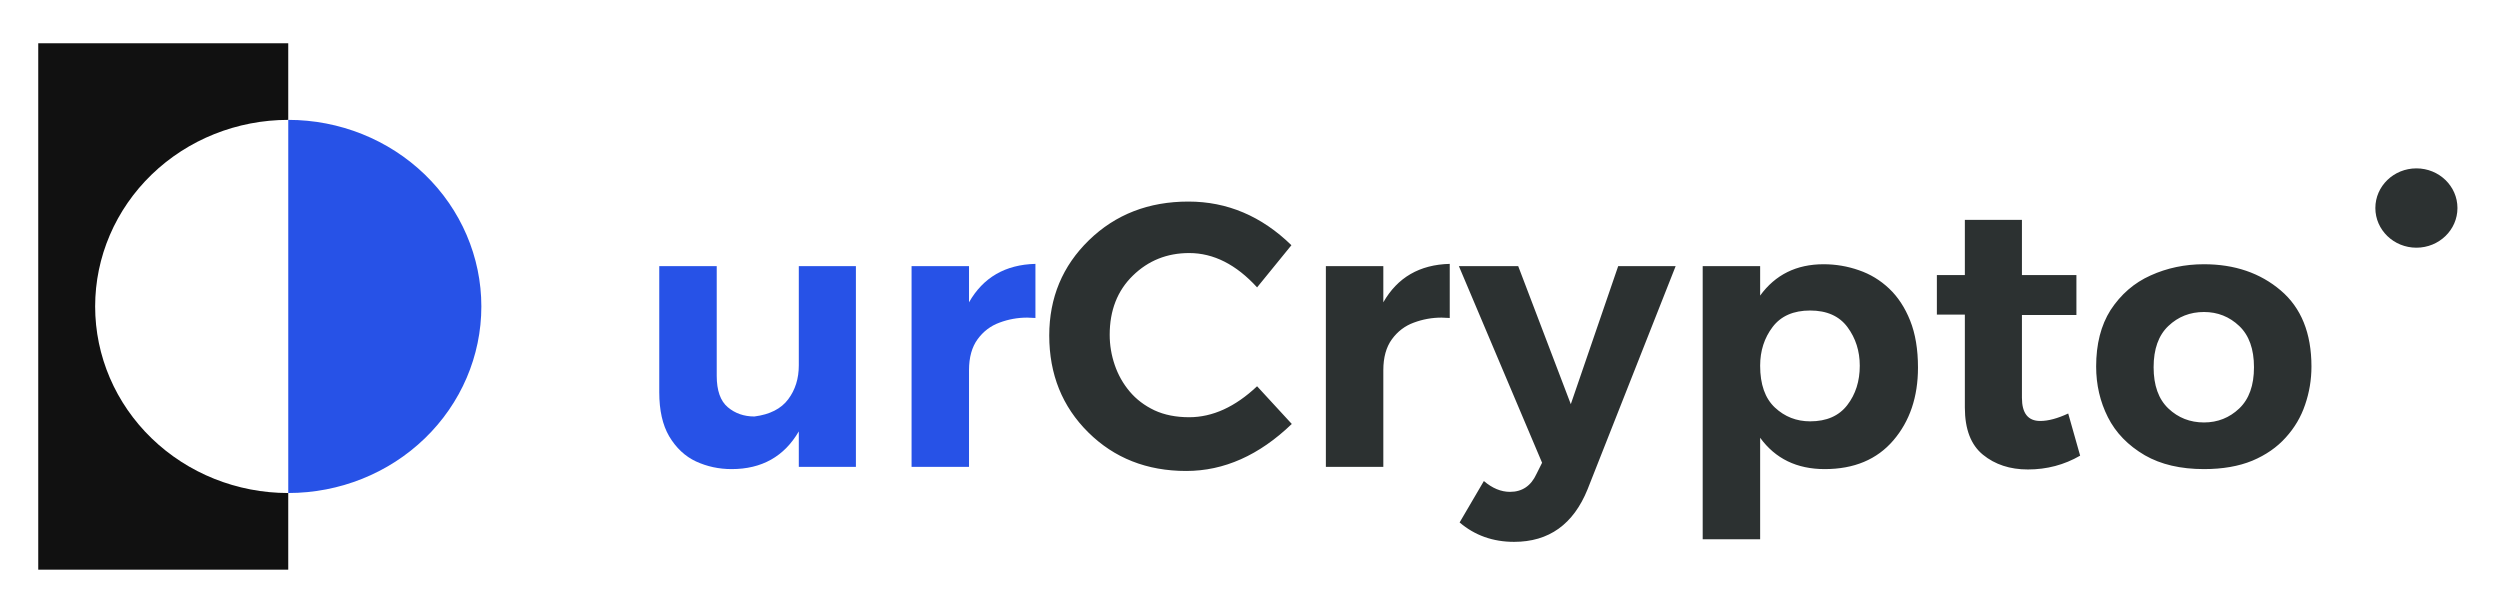 <svg width="155" height="38" viewBox="0 0 155 38" fill="none" xmlns="http://www.w3.org/2000/svg">
<path d="M17.871 7.432V2.682H2.371V35.318H17.871V30.568C14.696 30.568 11.65 29.349 9.405 27.179C7.16 25.01 5.899 22.068 5.899 19C5.899 15.932 7.16 12.99 9.405 10.82C11.65 8.651 14.696 7.432 17.871 7.432Z" fill="#111111"/>
<path d="M17.872 7.432V30.567C21.047 30.567 24.093 29.349 26.338 27.179C28.583 25.01 29.844 22.068 29.844 19C29.844 15.932 28.583 12.99 26.338 10.82C24.093 8.651 21.047 7.432 17.872 7.432Z" fill="#2752E7"/>
<path d="M45.362 29.084C44.576 29.084 43.839 28.926 43.153 28.61C42.474 28.294 41.919 27.773 41.487 27.048C41.078 26.346 40.874 25.436 40.874 24.318V16.499H44.437V23.3C44.437 24.21 44.664 24.858 45.119 25.244C45.574 25.629 46.126 25.822 46.773 25.822C47.73 25.699 48.428 25.344 48.867 24.758C49.307 24.172 49.526 23.47 49.526 22.653V16.499H53.066V28.945H49.526V26.747C48.617 28.305 47.228 29.084 45.362 29.084ZM60.079 28.945H56.517V16.499H60.079V18.743C60.958 17.201 62.331 16.406 64.197 16.36V19.715L63.688 19.692C63.094 19.692 62.52 19.796 61.965 20.004C61.417 20.204 60.966 20.547 60.611 21.033C60.257 21.519 60.079 22.159 60.079 22.953V28.945Z" fill="#2752E7"/>
<path d="M73.544 29.2C71.107 29.2 69.083 28.401 67.471 26.805C65.859 25.209 65.053 23.208 65.053 20.802C65.053 18.458 65.875 16.487 67.517 14.891C69.16 13.295 71.215 12.497 73.683 12.497C76.089 12.497 78.217 13.399 80.068 15.203L77.939 17.818C76.644 16.399 75.24 15.689 73.729 15.689C72.356 15.689 71.192 16.156 70.236 17.089C69.279 18.022 68.801 19.244 68.801 20.756C68.801 21.396 68.905 22.02 69.114 22.63C69.322 23.239 69.63 23.786 70.039 24.272C70.448 24.758 70.96 25.147 71.577 25.44C72.194 25.726 72.912 25.868 73.729 25.868C75.179 25.868 76.582 25.228 77.939 23.948L80.091 26.285C78.07 28.228 75.888 29.2 73.544 29.2ZM85.766 28.945H82.204V16.499H85.766V18.743C86.646 17.201 88.018 16.406 89.884 16.36V19.715L89.376 19.692C88.782 19.692 88.207 19.796 87.652 20.004C87.105 20.204 86.653 20.547 86.299 21.033C85.944 21.519 85.766 22.159 85.766 22.953V28.945ZM93.874 33.595C92.562 33.595 91.437 33.194 90.496 32.392L92 29.824C92.524 30.272 93.064 30.495 93.619 30.495C94.375 30.495 94.922 30.125 95.262 29.385L95.609 28.691L90.45 16.499H94.128L97.39 25.059L100.328 16.499H103.891L98.431 30.333C97.552 32.508 96.033 33.595 93.874 33.595ZM109.129 33.433H105.567V16.499H109.129V18.326C110.07 17.031 111.381 16.383 113.062 16.383C113.818 16.383 114.547 16.507 115.249 16.753C115.95 16.992 116.575 17.37 117.122 17.887C117.67 18.404 118.106 19.067 118.429 19.877C118.753 20.686 118.915 21.658 118.915 22.791C118.915 24.611 118.406 26.115 117.388 27.303C116.371 28.49 114.952 29.084 113.132 29.084C111.404 29.084 110.07 28.436 109.129 27.141V33.433ZM112.229 26.123C113.247 26.123 114.015 25.787 114.531 25.116C115.048 24.446 115.306 23.632 115.306 22.676C115.306 21.766 115.052 20.968 114.543 20.281C114.034 19.595 113.263 19.252 112.229 19.252C111.196 19.252 110.421 19.591 109.904 20.27C109.388 20.948 109.129 21.75 109.129 22.676C109.129 23.832 109.434 24.696 110.043 25.267C110.653 25.837 111.381 26.123 112.229 26.123ZM125.731 29.107C124.62 29.107 123.691 28.802 122.943 28.193C122.195 27.584 121.821 26.609 121.821 25.267V19.506H120.086V17.054H121.821V13.63H125.36V17.054H128.738V19.529H125.36V24.665C125.36 25.622 125.738 26.1 126.494 26.1C126.988 26.1 127.566 25.945 128.229 25.637L128.969 28.251C127.982 28.822 126.903 29.107 125.731 29.107ZM136.647 29.084C135.197 29.084 133.975 28.799 132.98 28.228C131.939 27.619 131.176 26.832 130.69 25.868C130.204 24.904 129.961 23.856 129.961 22.722C129.961 21.334 130.258 20.17 130.852 19.229C131.492 18.249 132.321 17.532 133.339 17.077C134.357 16.615 135.459 16.383 136.647 16.383C138.544 16.383 140.129 16.923 141.401 18.003C142.674 19.082 143.31 20.655 143.31 22.722C143.31 23.54 143.179 24.33 142.916 25.093C142.662 25.849 142.261 26.528 141.713 27.129C141.174 27.731 140.484 28.209 139.643 28.564C138.802 28.91 137.804 29.084 136.647 29.084ZM136.647 26.192C137.495 26.192 138.224 25.903 138.833 25.325C139.442 24.746 139.747 23.894 139.747 22.768C139.747 21.642 139.442 20.79 138.833 20.212C138.224 19.634 137.495 19.344 136.647 19.344C135.783 19.344 135.047 19.634 134.438 20.212C133.829 20.79 133.524 21.642 133.524 22.768C133.524 23.894 133.829 24.746 134.438 25.325C135.047 25.903 135.783 26.192 136.647 26.192Z" fill="#2C3131"/>
<path d="M149.817 15.357C151.223 15.357 152.362 14.256 152.362 12.898C152.362 11.54 151.223 10.439 149.817 10.439C148.412 10.439 147.272 11.54 147.272 12.898C147.272 14.256 148.412 15.357 149.817 15.357Z" fill="#2C3131"/>
</svg>
